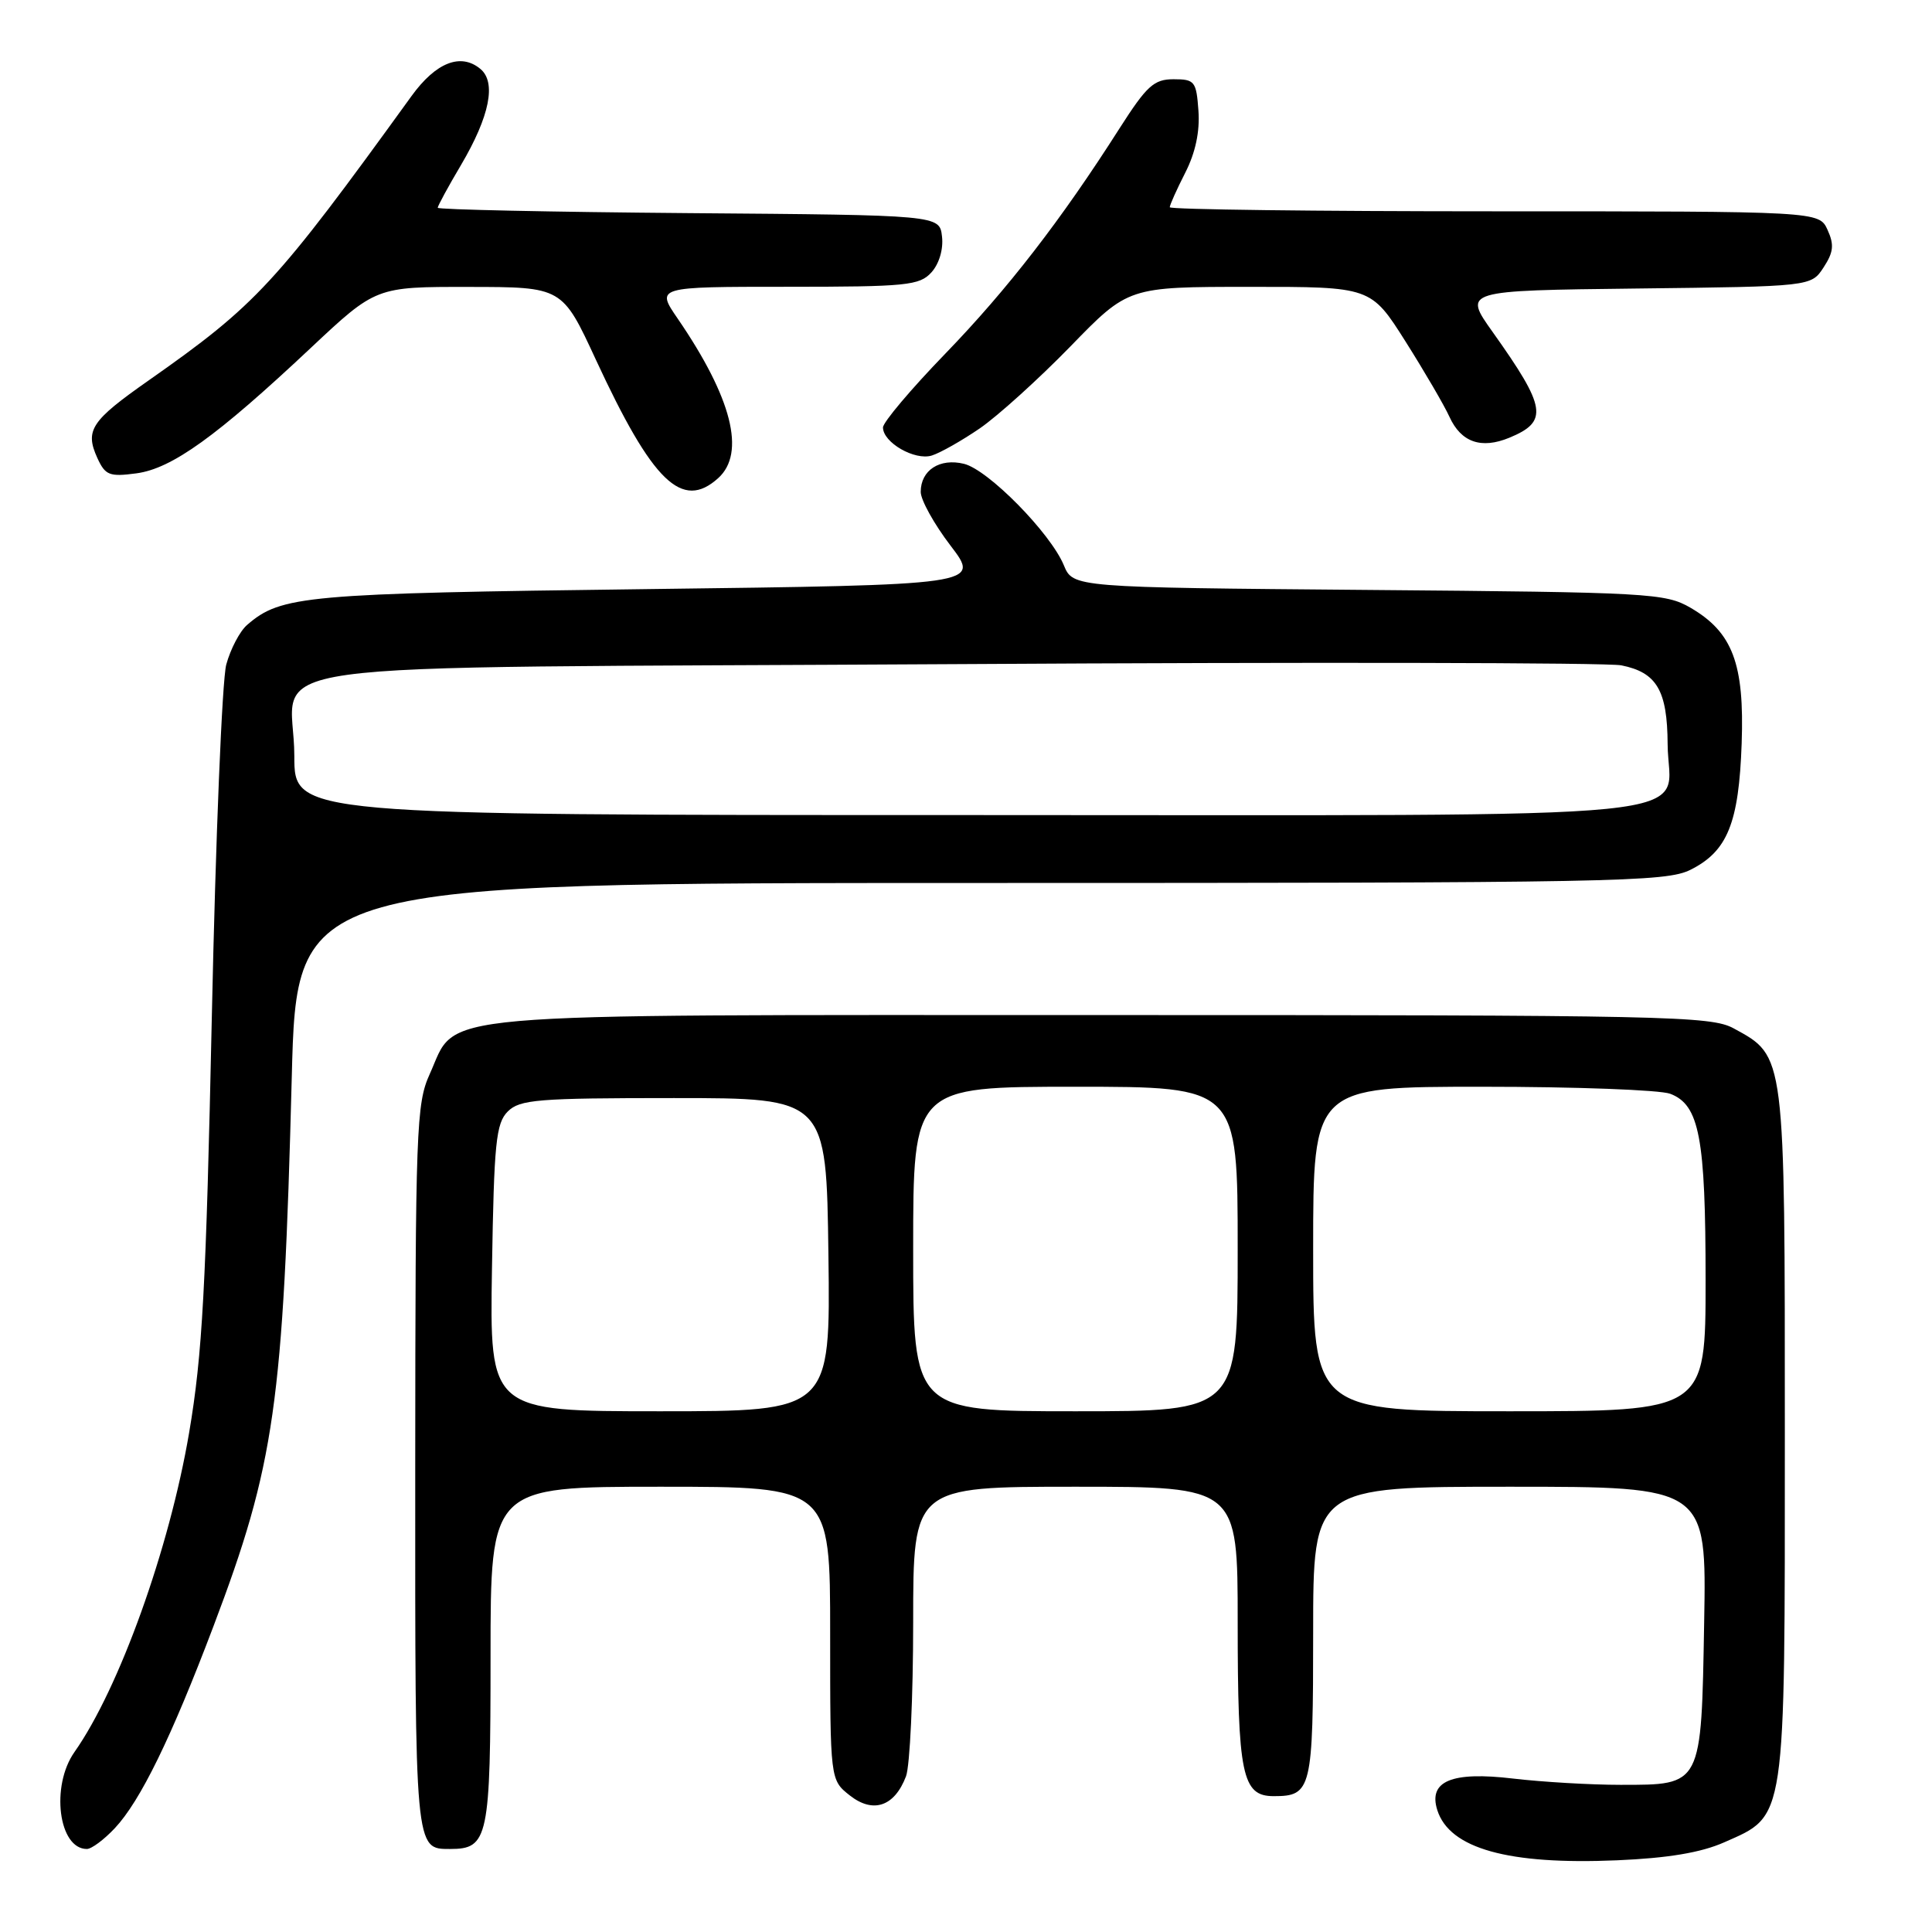 <?xml version="1.0" encoding="UTF-8" standalone="no"?>
<!DOCTYPE svg PUBLIC "-//W3C//DTD SVG 1.1//EN" "http://www.w3.org/Graphics/SVG/1.1/DTD/svg11.dtd" >
<svg xmlns="http://www.w3.org/2000/svg" xmlns:xlink="http://www.w3.org/1999/xlink" version="1.1" viewBox="0 0 256 256">
 <g >
 <path fill="currentColor"
d=" M 228.44 244.13 C 236.71 240.47 236.50 241.88 236.50 190.00 C 236.50 139.39 236.58 140.01 229.73 136.27 C 226.72 134.62 221.07 134.50 146.00 134.50 C 54.99 134.50 60.72 134.00 56.94 142.32 C 55.16 146.24 55.04 149.51 55.02 194.55 C 55.00 245.35 54.97 245.00 59.63 245.00 C 64.71 245.00 65.00 243.61 65.00 219.43 C 65.00 197.00 65.00 197.00 87.50 197.00 C 110.00 197.00 110.00 197.00 110.00 216.43 C 110.00 235.85 110.00 235.85 112.61 237.91 C 115.70 240.34 118.53 239.37 120.05 235.37 C 120.57 234.00 121.00 224.80 121.00 214.93 C 121.00 197.00 121.00 197.00 142.50 197.00 C 164.00 197.00 164.00 197.00 164.00 214.93 C 164.00 235.21 164.58 238.00 168.78 238.00 C 173.79 238.00 174.00 237.11 174.00 216.30 C 174.00 197.00 174.00 197.00 200.06 197.00 C 226.13 197.00 226.13 197.00 225.81 214.97 C 225.43 236.75 225.56 236.50 214.72 236.50 C 210.75 236.50 204.35 236.12 200.50 235.67 C 192.35 234.70 189.23 236.00 190.45 239.85 C 192.07 244.95 199.85 247.12 214.26 246.50 C 221.03 246.21 225.38 245.48 228.44 244.13 Z  M 15.21 242.25 C 18.60 238.64 22.70 230.24 28.28 215.50 C 36.41 194.04 37.54 186.11 38.66 142.75 C 39.32 117.00 39.32 117.00 129.91 117.00 C 214.15 117.00 220.75 116.87 224.00 115.25 C 228.90 112.80 230.41 109.06 230.78 98.50 C 231.15 87.93 229.58 83.78 224.00 80.53 C 220.67 78.60 218.58 78.48 181.34 78.17 C 142.18 77.84 142.18 77.84 140.96 74.89 C 139.18 70.62 130.96 62.26 127.74 61.46 C 124.52 60.67 122.00 62.30 122.00 65.18 C 122.00 66.25 123.78 69.46 125.96 72.31 C 129.92 77.50 129.92 77.50 85.71 78.06 C 40.33 78.63 37.25 78.91 32.75 82.80 C 31.78 83.63 30.54 86.00 29.98 88.06 C 29.43 90.12 28.57 111.08 28.07 134.65 C 27.30 170.62 26.82 179.48 25.06 189.84 C 22.45 205.21 15.80 223.73 9.87 232.15 C 6.69 236.66 7.76 245.00 11.51 245.00 C 12.13 245.00 13.79 243.76 15.21 242.25 Z  M 95.17 63.35 C 98.84 60.03 96.98 52.71 89.82 42.25 C 86.90 38.00 86.90 38.00 104.30 38.00 C 120.15 38.00 121.84 37.83 123.42 36.09 C 124.44 34.96 125.02 33.02 124.82 31.34 C 124.50 28.50 124.50 28.50 91.25 28.24 C 72.96 28.09 58.00 27.77 58.00 27.53 C 58.00 27.29 59.39 24.72 61.10 21.84 C 64.89 15.40 65.79 10.90 63.65 9.13 C 61.05 6.97 57.76 8.27 54.54 12.71 C 36.49 37.67 34.01 40.36 19.68 50.42 C 12.05 55.77 11.23 57.01 12.90 60.69 C 13.95 62.98 14.50 63.20 18.08 62.72 C 22.78 62.09 28.69 57.84 41.15 46.13 C 49.81 38.00 49.81 38.00 62.15 38.02 C 74.50 38.03 74.50 38.03 78.95 47.65 C 86.48 63.90 90.38 67.68 95.17 63.35 Z  M 129.83 56.76 C 132.20 55.13 137.60 50.25 141.83 45.91 C 149.50 38.01 149.50 38.01 165.58 38.01 C 181.65 38.00 181.65 38.00 186.24 45.25 C 188.76 49.24 191.38 53.73 192.06 55.23 C 193.60 58.61 196.27 59.54 200.00 58.00 C 205.20 55.85 204.91 54.01 197.79 44.00 C 193.87 38.50 193.87 38.50 216.93 38.23 C 239.98 37.96 239.98 37.96 241.63 35.44 C 242.95 33.42 243.06 32.43 242.16 30.46 C 241.04 28.00 241.04 28.00 198.02 28.00 C 174.36 28.00 155.00 27.76 155.00 27.46 C 155.00 27.16 155.92 25.11 157.05 22.89 C 158.40 20.25 159.00 17.43 158.80 14.68 C 158.52 10.77 158.31 10.50 155.50 10.50 C 152.90 10.50 151.95 11.37 148.35 17.00 C 140.59 29.18 133.51 38.33 125.25 46.87 C 120.71 51.56 117.00 55.96 117.00 56.64 C 117.00 58.64 121.22 61.06 123.47 60.36 C 124.59 60.01 127.45 58.39 129.83 56.76 Z  M 65.19 168.03 C 65.46 151.42 65.72 148.85 67.28 147.28 C 68.88 145.69 71.22 145.50 89.28 145.50 C 109.50 145.50 109.50 145.50 109.77 166.25 C 110.04 187.00 110.04 187.00 87.46 187.00 C 64.88 187.00 64.88 187.00 65.19 168.03 Z  M 121.00 165.50 C 121.00 144.00 121.00 144.00 142.50 144.00 C 164.00 144.00 164.00 144.00 164.00 165.50 C 164.00 187.00 164.00 187.00 142.50 187.00 C 121.00 187.00 121.00 187.00 121.00 165.50 Z  M 174.00 165.50 C 174.00 144.00 174.00 144.00 196.43 144.00 C 208.77 144.00 219.97 144.42 221.31 144.93 C 225.18 146.40 226.00 150.72 226.00 169.65 C 226.00 187.00 226.00 187.00 200.00 187.00 C 174.00 187.00 174.00 187.00 174.00 165.50 Z  M 39.00 100.19 C 39.00 87.13 28.60 88.58 126.67 88.00 C 173.33 87.72 213.00 87.80 214.83 88.16 C 219.53 89.10 220.93 91.48 220.97 98.60 C 221.02 108.94 230.28 108.00 128.17 108.00 C 39.00 108.00 39.00 108.00 39.00 100.19 Z "/>
</g>
</svg>